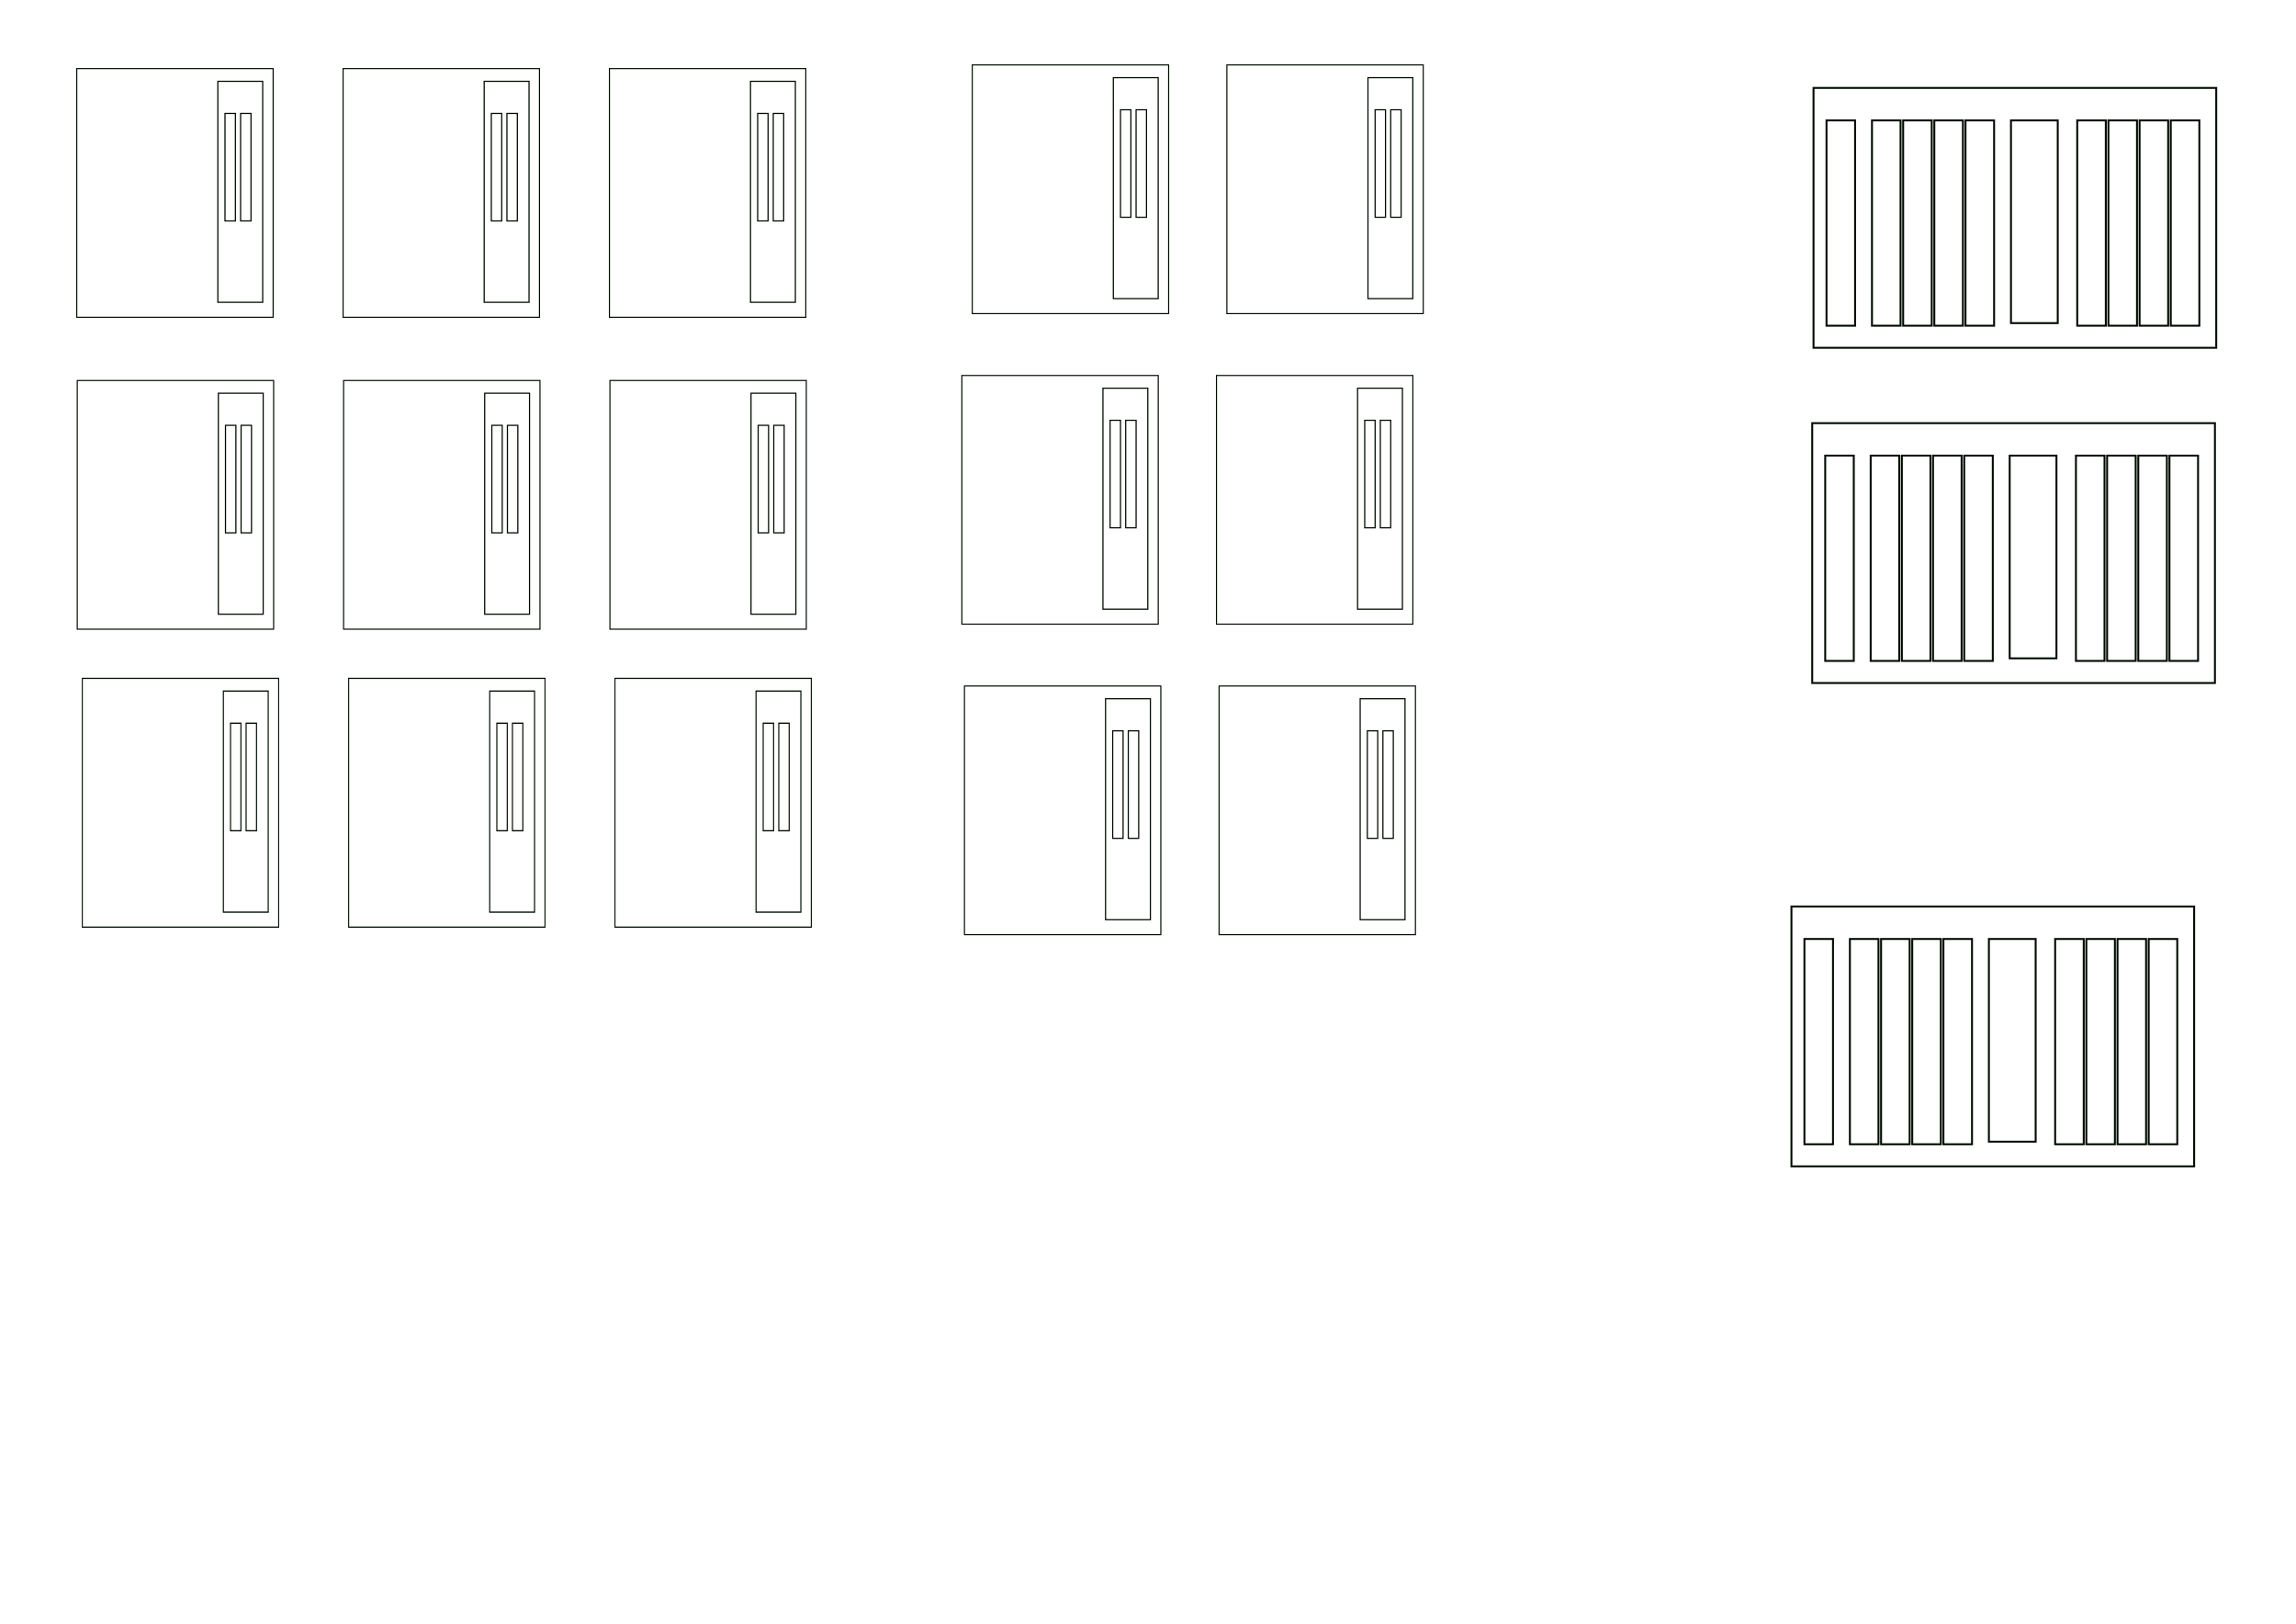 <?xml version="1.0" encoding="UTF-8" standalone="no"?>
<!-- Created with Inkscape (http://www.inkscape.org/) -->

<svg
   xmlns:dc="http://purl.org/dc/elements/1.1/"
   xmlns:cc="http://creativecommons.org/ns#"
   xmlns:rdf="http://www.w3.org/1999/02/22-rdf-syntax-ns#"
   xmlns:svg="http://www.w3.org/2000/svg"
   xmlns="http://www.w3.org/2000/svg"
   xmlns:sodipodi="http://sodipodi.sourceforge.net/DTD/sodipodi-0.dtd"
   xmlns:inkscape="http://www.inkscape.org/namespaces/inkscape"
   width="1052.362"
   height="744.094"
   id="svg2"
   version="1.1"
   inkscape:version="0.47 r22583"
   sodipodi:docname="New document 1">
  <defs
     id="defs4">
    <inkscape:perspective
       sodipodi:type="inkscape:persp3d"
       inkscape:vp_x="0 : 526.18109 : 1"
       inkscape:vp_y="0 : 1000 : 0"
       inkscape:vp_z="744.09448 : 526.18109 : 1"
       inkscape:persp3d-origin="372.04724 : 350.78739 : 1"
       id="perspective10" />
    <inkscape:perspective
       id="perspective3600"
       inkscape:persp3d-origin="0.5 : 0.33333333 : 1"
       inkscape:vp_z="1 : 0.5 : 1"
       inkscape:vp_y="0 : 1000 : 0"
       inkscape:vp_x="0 : 0.5 : 1"
       sodipodi:type="inkscape:persp3d" />
    <inkscape:perspective
       id="perspective3628"
       inkscape:persp3d-origin="0.5 : 0.33333333 : 1"
       inkscape:vp_z="1 : 0.5 : 1"
       inkscape:vp_y="0 : 1000 : 0"
       inkscape:vp_x="0 : 0.5 : 1"
       sodipodi:type="inkscape:persp3d" />
    <inkscape:perspective
       id="perspective3681"
       inkscape:persp3d-origin="0.5 : 0.33333333 : 1"
       inkscape:vp_z="1 : 0.5 : 1"
       inkscape:vp_y="0 : 1000 : 0"
       inkscape:vp_x="0 : 0.5 : 1"
       sodipodi:type="inkscape:persp3d" />
    <inkscape:perspective
       id="perspective3715"
       inkscape:persp3d-origin="0.5 : 0.33333333 : 1"
       inkscape:vp_z="1 : 0.5 : 1"
       inkscape:vp_y="0 : 1000 : 0"
       inkscape:vp_x="0 : 0.5 : 1"
       sodipodi:type="inkscape:persp3d" />
    <inkscape:perspective
       id="perspective3749"
       inkscape:persp3d-origin="0.5 : 0.33333333 : 1"
       inkscape:vp_z="1 : 0.5 : 1"
       inkscape:vp_y="0 : 1000 : 0"
       inkscape:vp_x="0 : 0.5 : 1"
       sodipodi:type="inkscape:persp3d" />
    <inkscape:perspective
       id="perspective3849"
       inkscape:persp3d-origin="0.5 : 0.33333333 : 1"
       inkscape:vp_z="1 : 0.5 : 1"
       inkscape:vp_y="0 : 1000 : 0"
       inkscape:vp_x="0 : 0.5 : 1"
       sodipodi:type="inkscape:persp3d" />
    <inkscape:perspective
       id="perspective3936"
       inkscape:persp3d-origin="0.5 : 0.33333333 : 1"
       inkscape:vp_z="1 : 0.5 : 1"
       inkscape:vp_y="0 : 1000 : 0"
       inkscape:vp_x="0 : 0.5 : 1"
       sodipodi:type="inkscape:persp3d" />
    <inkscape:perspective
       id="perspective3970"
       inkscape:persp3d-origin="0.5 : 0.33333333 : 1"
       inkscape:vp_z="1 : 0.5 : 1"
       inkscape:vp_y="0 : 1000 : 0"
       inkscape:vp_x="0 : 0.5 : 1"
       sodipodi:type="inkscape:persp3d" />
    <inkscape:perspective
       id="perspective4016"
       inkscape:persp3d-origin="0.5 : 0.33333333 : 1"
       inkscape:vp_z="1 : 0.5 : 1"
       inkscape:vp_y="0 : 1000 : 0"
       inkscape:vp_x="0 : 0.5 : 1"
       sodipodi:type="inkscape:persp3d" />
    <inkscape:perspective
       id="perspective4016-4"
       inkscape:persp3d-origin="0.5 : 0.33333333 : 1"
       inkscape:vp_z="1 : 0.5 : 1"
       inkscape:vp_y="0 : 1000 : 0"
       inkscape:vp_x="0 : 0.5 : 1"
       sodipodi:type="inkscape:persp3d" />
    <inkscape:perspective
       id="perspective4249"
       inkscape:persp3d-origin="0.5 : 0.33333333 : 1"
       inkscape:vp_z="1 : 0.5 : 1"
       inkscape:vp_y="0 : 1000 : 0"
       inkscape:vp_x="0 : 0.5 : 1"
       sodipodi:type="inkscape:persp3d" />
    <inkscape:perspective
       id="perspective4273"
       inkscape:persp3d-origin="0.5 : 0.33333333 : 1"
       inkscape:vp_z="1 : 0.5 : 1"
       inkscape:vp_y="0 : 1000 : 0"
       inkscape:vp_x="0 : 0.5 : 1"
       sodipodi:type="inkscape:persp3d" />
    <inkscape:perspective
       id="perspective4273-3"
       inkscape:persp3d-origin="0.5 : 0.33333333 : 1"
       inkscape:vp_z="1 : 0.5 : 1"
       inkscape:vp_y="0 : 1000 : 0"
       inkscape:vp_x="0 : 0.5 : 1"
       sodipodi:type="inkscape:persp3d" />
    <inkscape:perspective
       id="perspective4304"
       inkscape:persp3d-origin="0.5 : 0.33333333 : 1"
       inkscape:vp_z="1 : 0.5 : 1"
       inkscape:vp_y="0 : 1000 : 0"
       inkscape:vp_x="0 : 0.5 : 1"
       sodipodi:type="inkscape:persp3d" />
    <inkscape:perspective
       id="perspective4329"
       inkscape:persp3d-origin="0.5 : 0.33333333 : 1"
       inkscape:vp_z="1 : 0.5 : 1"
       inkscape:vp_y="0 : 1000 : 0"
       inkscape:vp_x="0 : 0.5 : 1"
       sodipodi:type="inkscape:persp3d" />
    <inkscape:perspective
       id="perspective4362"
       inkscape:persp3d-origin="0.5 : 0.33333333 : 1"
       inkscape:vp_z="1 : 0.5 : 1"
       inkscape:vp_y="0 : 1000 : 0"
       inkscape:vp_x="0 : 0.5 : 1"
       sodipodi:type="inkscape:persp3d" />
    <inkscape:perspective
       id="perspective4427"
       inkscape:persp3d-origin="0.5 : 0.33333333 : 1"
       inkscape:vp_z="1 : 0.5 : 1"
       inkscape:vp_y="0 : 1000 : 0"
       inkscape:vp_x="0 : 0.5 : 1"
       sodipodi:type="inkscape:persp3d" />
    <inkscape:perspective
       id="perspective4482"
       inkscape:persp3d-origin="0.5 : 0.33333333 : 1"
       inkscape:vp_z="1 : 0.5 : 1"
       inkscape:vp_y="0 : 1000 : 0"
       inkscape:vp_x="0 : 0.5 : 1"
       sodipodi:type="inkscape:persp3d" />
  </defs>
  <sodipodi:namedview
     id="base"
     pagecolor="#ffffff"
     bordercolor="#666666"
     borderopacity="1.0"
     inkscape:pageopacity="0.0"
     inkscape:pageshadow="2"
     inkscape:zoom="0.83972969"
     inkscape:cx="269.50663"
     inkscape:cy="545.37954"
     inkscape:document-units="px"
     inkscape:current-layer="layer1"
     showgrid="false"
     inkscape:window-width="2085"
     inkscape:window-height="1663"
     inkscape:window-x="474"
     inkscape:window-y="187"
     inkscape:window-maximized="0" />
  <g
     inkscape:label="Layer 1"
     inkscape:groupmode="layer"
     id="layer1"
     transform="translate(0,-308.268)">
    <g
       id="g4158">
      <rect
         y="339.699"
         x="35.184"
         height="113.966"
         width="90.005"
         id="rect3590"
         style="fill:none;stroke:#000b00;stroke-width:0.505;stroke-miterlimit:4;stroke-opacity:1;stroke-dasharray:none;stroke-dashoffset:0" />
      <rect
         y="345.534"
         x="99.849"
         height="101.269"
         width="20.557"
         id="rect3614"
         style="fill:none;stroke:#000b00;stroke-width:0.541;stroke-miterlimit:4;stroke-opacity:1;stroke-dasharray:none;stroke-dashoffset:0" />
      <rect
         y="360.246"
         x="103.126"
         height="49.266"
         width="4.767"
         id="rect3616"
         style="fill:none;stroke:#000b00;stroke-width:0.541;stroke-miterlimit:4;stroke-opacity:1;stroke-dasharray:none;stroke-dashoffset:0" />
      <rect
         y="360.246"
         x="110.276"
         height="49.266"
         width="4.767"
         id="rect3616-1"
         style="fill:none;stroke:#000b00;stroke-width:0.541;stroke-miterlimit:4;stroke-opacity:1;stroke-dasharray:none;stroke-dashoffset:0" />
      <rect
         y="339.699"
         x="157.257"
         height="113.966"
         width="90.005"
         id="rect3590-3"
         style="fill:none;stroke:#000b00;stroke-width:0.505;stroke-miterlimit:4;stroke-opacity:1;stroke-dasharray:none;stroke-dashoffset:0" />
      <rect
         y="345.534"
         x="221.923"
         height="101.269"
         width="20.557"
         id="rect3614-0"
         style="fill:none;stroke:#000b00;stroke-width:0.541;stroke-miterlimit:4;stroke-opacity:1;stroke-dasharray:none;stroke-dashoffset:0" />
      <rect
         y="360.246"
         x="225.2"
         height="49.266"
         width="4.767"
         id="rect3616-9"
         style="fill:none;stroke:#000b00;stroke-width:0.541;stroke-miterlimit:4;stroke-opacity:1;stroke-dasharray:none;stroke-dashoffset:0" />
      <rect
         y="360.246"
         x="232.35"
         height="49.266"
         width="4.767"
         id="rect3616-1-9"
         style="fill:none;stroke:#000b00;stroke-width:0.541;stroke-miterlimit:4;stroke-opacity:1;stroke-dasharray:none;stroke-dashoffset:0" />
      <rect
         y="339.699"
         x="279.331"
         height="113.966"
         width="90.005"
         id="rect3590-3-3"
         style="fill:none;stroke:#000b00;stroke-width:0.505;stroke-miterlimit:4;stroke-opacity:1;stroke-dasharray:none;stroke-dashoffset:0" />
      <rect
         y="345.534"
         x="343.996"
         height="101.269"
         width="20.557"
         id="rect3614-0-8"
         style="fill:none;stroke:#000b00;stroke-width:0.541;stroke-miterlimit:4;stroke-opacity:1;stroke-dasharray:none;stroke-dashoffset:0" />
      <rect
         y="360.246"
         x="347.273"
         height="49.266"
         width="4.767"
         id="rect3616-9-2"
         style="fill:none;stroke:#000b00;stroke-width:0.541;stroke-miterlimit:4;stroke-opacity:1;stroke-dasharray:none;stroke-dashoffset:0" />
      <rect
         y="360.246"
         x="354.423"
         height="49.266"
         width="4.767"
         id="rect3616-1-9-6"
         style="fill:none;stroke:#000b00;stroke-width:0.541;stroke-miterlimit:4;stroke-opacity:1;stroke-dasharray:none;stroke-dashoffset:0" />
    </g>
    <g
       id="g4172">
      <rect
         y="482.639"
         x="35.413"
         height="113.966"
         width="90.005"
         id="rect3590-4"
         style="fill:none;stroke:#000b00;stroke-width:0.505;stroke-miterlimit:4;stroke-opacity:1;stroke-dasharray:none;stroke-dashoffset:0" />
      <rect
         y="488.474"
         x="100.078"
         height="101.269"
         width="20.557"
         id="rect3614-4"
         style="fill:none;stroke:#000b00;stroke-width:0.541;stroke-miterlimit:4;stroke-opacity:1;stroke-dasharray:none;stroke-dashoffset:0" />
      <rect
         y="503.185"
         x="103.355"
         height="49.266"
         width="4.767"
         id="rect3616-7"
         style="fill:none;stroke:#000b00;stroke-width:0.541;stroke-miterlimit:4;stroke-opacity:1;stroke-dasharray:none;stroke-dashoffset:0" />
      <rect
         y="503.185"
         x="110.505"
         height="49.266"
         width="4.767"
         id="rect3616-1-4"
         style="fill:none;stroke:#000b00;stroke-width:0.541;stroke-miterlimit:4;stroke-opacity:1;stroke-dasharray:none;stroke-dashoffset:0" />
      <rect
         y="482.639"
         x="157.486"
         height="113.966"
         width="90.005"
         id="rect3590-3-8"
         style="fill:none;stroke:#000b00;stroke-width:0.505;stroke-miterlimit:4;stroke-opacity:1;stroke-dasharray:none;stroke-dashoffset:0" />
      <rect
         y="488.474"
         x="222.152"
         height="101.269"
         width="20.557"
         id="rect3614-0-9"
         style="fill:none;stroke:#000b00;stroke-width:0.541;stroke-miterlimit:4;stroke-opacity:1;stroke-dasharray:none;stroke-dashoffset:0" />
      <rect
         y="503.185"
         x="225.429"
         height="49.266"
         width="4.767"
         id="rect3616-9-0"
         style="fill:none;stroke:#000b00;stroke-width:0.541;stroke-miterlimit:4;stroke-opacity:1;stroke-dasharray:none;stroke-dashoffset:0" />
      <rect
         y="503.185"
         x="232.579"
         height="49.266"
         width="4.767"
         id="rect3616-1-9-2"
         style="fill:none;stroke:#000b00;stroke-width:0.541;stroke-miterlimit:4;stroke-opacity:1;stroke-dasharray:none;stroke-dashoffset:0" />
      <rect
         y="482.639"
         x="279.56"
         height="113.966"
         width="90.005"
         id="rect3590-3-3-2"
         style="fill:none;stroke:#000b00;stroke-width:0.505;stroke-miterlimit:4;stroke-opacity:1;stroke-dasharray:none;stroke-dashoffset:0" />
      <rect
         y="488.474"
         x="344.225"
         height="101.269"
         width="20.557"
         id="rect3614-0-8-7"
         style="fill:none;stroke:#000b00;stroke-width:0.541;stroke-miterlimit:4;stroke-opacity:1;stroke-dasharray:none;stroke-dashoffset:0" />
      <rect
         y="503.185"
         x="347.502"
         height="49.266"
         width="4.767"
         id="rect3616-9-2-2"
         style="fill:none;stroke:#000b00;stroke-width:0.541;stroke-miterlimit:4;stroke-opacity:1;stroke-dasharray:none;stroke-dashoffset:0" />
      <rect
         y="503.185"
         x="354.652"
         height="49.266"
         width="4.767"
         id="rect3616-1-9-6-3"
         style="fill:none;stroke:#000b00;stroke-width:0.541;stroke-miterlimit:4;stroke-opacity:1;stroke-dasharray:none;stroke-dashoffset:0" />
    </g>
    <g
       id="g4186">
      <g
         transform="matrix(0.57,0,0,0.655,-34.329,460.359)"
         id="g3667-8-0">
        <rect
           style="fill:none;stroke:#000b00;stroke-width:0.827;stroke-miterlimit:4;stroke-opacity:1;stroke-dasharray:none;stroke-dashoffset:0"
           id="rect3590-4-2"
           width="157.864"
           height="174.063"
           x="126.425"
           y="242.399" />
        <rect
           style="fill:none;stroke:#000b00;stroke-width:0.885;stroke-miterlimit:4;stroke-opacity:1;stroke-dasharray:none;stroke-dashoffset:0"
           id="rect3614-4-9"
           width="36.055"
           height="154.671"
           x="239.845"
           y="251.311" />
        <rect
           style="fill:none;stroke:#000b00;stroke-width:0.885;stroke-miterlimit:4;stroke-opacity:1;stroke-dasharray:none;stroke-dashoffset:0"
           id="rect3616-7-2"
           width="8.361"
           height="75.246"
           x="245.593"
           y="273.78" />
        <rect
           style="fill:none;stroke:#000b00;stroke-width:0.885;stroke-miterlimit:4;stroke-opacity:1;stroke-dasharray:none;stroke-dashoffset:0"
           id="rect3616-1-4-7"
           width="8.361"
           height="75.246"
           x="258.134"
           y="273.78" />
      </g>
      <g
         transform="matrix(0.57,0,0,0.655,87.745,460.359)"
         id="g3667-0-6-3">
        <rect
           style="fill:none;stroke:#000b00;stroke-width:0.827;stroke-miterlimit:4;stroke-opacity:1;stroke-dasharray:none;stroke-dashoffset:0"
           id="rect3590-3-8-7"
           width="157.864"
           height="174.063"
           x="126.425"
           y="242.399" />
        <rect
           style="fill:none;stroke:#000b00;stroke-width:0.885;stroke-miterlimit:4;stroke-opacity:1;stroke-dasharray:none;stroke-dashoffset:0"
           id="rect3614-0-9-0"
           width="36.055"
           height="154.671"
           x="239.845"
           y="251.311" />
        <rect
           style="fill:none;stroke:#000b00;stroke-width:0.885;stroke-miterlimit:4;stroke-opacity:1;stroke-dasharray:none;stroke-dashoffset:0"
           id="rect3616-9-0-4"
           width="8.361"
           height="75.246"
           x="245.593"
           y="273.78" />
        <rect
           style="fill:none;stroke:#000b00;stroke-width:0.885;stroke-miterlimit:4;stroke-opacity:1;stroke-dasharray:none;stroke-dashoffset:0"
           id="rect3616-1-9-2-2"
           width="8.361"
           height="75.246"
           x="258.134"
           y="273.78" />
      </g>
      <g
         transform="matrix(0.57,0,0,0.655,209.818,460.359)"
         id="g3667-0-9-8-7">
        <rect
           style="fill:none;stroke:#000b00;stroke-width:0.827;stroke-miterlimit:4;stroke-opacity:1;stroke-dasharray:none;stroke-dashoffset:0"
           id="rect3590-3-3-2-8"
           width="157.864"
           height="174.063"
           x="126.425"
           y="242.399" />
        <rect
           style="fill:none;stroke:#000b00;stroke-width:0.885;stroke-miterlimit:4;stroke-opacity:1;stroke-dasharray:none;stroke-dashoffset:0"
           id="rect3614-0-8-7-2"
           width="36.055"
           height="154.671"
           x="239.845"
           y="251.311" />
        <rect
           style="fill:none;stroke:#000b00;stroke-width:0.885;stroke-miterlimit:4;stroke-opacity:1;stroke-dasharray:none;stroke-dashoffset:0"
           id="rect3616-9-2-2-2"
           width="8.361"
           height="75.246"
           x="245.593"
           y="273.78" />
        <rect
           style="fill:none;stroke:#000b00;stroke-width:0.885;stroke-miterlimit:4;stroke-opacity:1;stroke-dasharray:none;stroke-dashoffset:0"
           id="rect3616-1-9-6-3-1"
           width="8.361"
           height="75.246"
           x="258.134"
           y="273.78" />
      </g>
    </g>
    <g
       id="g4203">
      <g
         id="g3922-7"
         transform="translate(166.301,-1.675)">
        <rect
           style="fill:none;stroke:#000b00;stroke-width:0.505;stroke-miterlimit:4;stroke-opacity:1;stroke-dasharray:none;stroke-dashoffset:0"
           id="rect3590-3-3-3"
           width="90.005"
           height="113.966"
           x="279.331"
           y="339.699" />
        <rect
           style="fill:none;stroke:#000b00;stroke-width:0.541;stroke-miterlimit:4;stroke-opacity:1;stroke-dasharray:none;stroke-dashoffset:0"
           id="rect3614-0-8-0"
           width="20.557"
           height="101.269"
           x="343.996"
           y="345.534" />
        <rect
           style="fill:none;stroke:#000b00;stroke-width:0.541;stroke-miterlimit:4;stroke-opacity:1;stroke-dasharray:none;stroke-dashoffset:0"
           id="rect3616-9-2-7"
           width="4.767"
           height="49.266"
           x="347.273"
           y="360.246" />
        <rect
           style="fill:none;stroke:#000b00;stroke-width:0.541;stroke-miterlimit:4;stroke-opacity:1;stroke-dasharray:none;stroke-dashoffset:0"
           id="rect3616-1-9-6-4"
           width="4.767"
           height="49.266"
           x="354.423"
           y="360.246" />
      </g>
      <g
         id="g3922-7-7"
         transform="translate(283.005,-1.675)">
        <rect
           style="fill:none;stroke:#000b00;stroke-width:0.505;stroke-miterlimit:4;stroke-opacity:1;stroke-dasharray:none;stroke-dashoffset:0"
           id="rect3590-3-3-3-4"
           width="90.005"
           height="113.966"
           x="279.331"
           y="339.699" />
        <rect
           style="fill:none;stroke:#000b00;stroke-width:0.541;stroke-miterlimit:4;stroke-opacity:1;stroke-dasharray:none;stroke-dashoffset:0"
           id="rect3614-0-8-0-1"
           width="20.557"
           height="101.269"
           x="343.996"
           y="345.534" />
        <rect
           style="fill:none;stroke:#000b00;stroke-width:0.541;stroke-miterlimit:4;stroke-opacity:1;stroke-dasharray:none;stroke-dashoffset:0"
           id="rect3616-9-2-7-6"
           width="4.767"
           height="49.266"
           x="347.273"
           y="360.246" />
        <rect
           style="fill:none;stroke:#000b00;stroke-width:0.541;stroke-miterlimit:4;stroke-opacity:1;stroke-dasharray:none;stroke-dashoffset:0"
           id="rect3616-1-9-6-4-4"
           width="4.767"
           height="49.266"
           x="354.423"
           y="360.246" />
      </g>
    </g>
    <g
       id="g4215">
      <g
         id="g3922-7-1"
         transform="translate(161.537,140.633)">
        <rect
           style="fill:none;stroke:#000b00;stroke-width:0.505;stroke-miterlimit:4;stroke-opacity:1;stroke-dasharray:none;stroke-dashoffset:0"
           id="rect3590-3-3-3-3"
           width="90.005"
           height="113.966"
           x="279.331"
           y="339.699" />
        <rect
           style="fill:none;stroke:#000b00;stroke-width:0.541;stroke-miterlimit:4;stroke-opacity:1;stroke-dasharray:none;stroke-dashoffset:0"
           id="rect3614-0-8-0-9"
           width="20.557"
           height="101.269"
           x="343.996"
           y="345.534" />
        <rect
           style="fill:none;stroke:#000b00;stroke-width:0.541;stroke-miterlimit:4;stroke-opacity:1;stroke-dasharray:none;stroke-dashoffset:0"
           id="rect3616-9-2-7-61"
           width="4.767"
           height="49.266"
           x="347.273"
           y="360.246" />
        <rect
           style="fill:none;stroke:#000b00;stroke-width:0.541;stroke-miterlimit:4;stroke-opacity:1;stroke-dasharray:none;stroke-dashoffset:0"
           id="rect3616-1-9-6-4-2"
           width="4.767"
           height="49.266"
           x="354.423"
           y="360.246" />
      </g>
      <g
         id="g3922-7-7-7"
         transform="translate(278.242,140.633)">
        <rect
           style="fill:none;stroke:#000b00;stroke-width:0.505;stroke-miterlimit:4;stroke-opacity:1;stroke-dasharray:none;stroke-dashoffset:0"
           id="rect3590-3-3-3-4-7"
           width="90.005"
           height="113.966"
           x="279.331"
           y="339.699" />
        <rect
           style="fill:none;stroke:#000b00;stroke-width:0.541;stroke-miterlimit:4;stroke-opacity:1;stroke-dasharray:none;stroke-dashoffset:0"
           id="rect3614-0-8-0-1-9"
           width="20.557"
           height="101.269"
           x="343.996"
           y="345.534" />
        <rect
           style="fill:none;stroke:#000b00;stroke-width:0.541;stroke-miterlimit:4;stroke-opacity:1;stroke-dasharray:none;stroke-dashoffset:0"
           id="rect3616-9-2-7-6-8"
           width="4.767"
           height="49.266"
           x="347.273"
           y="360.246" />
        <rect
           style="fill:none;stroke:#000b00;stroke-width:0.541;stroke-miterlimit:4;stroke-opacity:1;stroke-dasharray:none;stroke-dashoffset:0"
           id="rect3616-1-9-6-4-4-1"
           width="4.767"
           height="49.266"
           x="354.423"
           y="360.246" />
      </g>
    </g>
    <g
       id="g4227">
      <g
         id="g3922-7-0"
         transform="translate(162.728,282.941)">
        <rect
           style="fill:none;stroke:#000b00;stroke-width:0.505;stroke-miterlimit:4;stroke-opacity:1;stroke-dasharray:none;stroke-dashoffset:0"
           id="rect3590-3-3-3-7"
           width="90.005"
           height="113.966"
           x="279.331"
           y="339.699" />
        <rect
           style="fill:none;stroke:#000b00;stroke-width:0.541;stroke-miterlimit:4;stroke-opacity:1;stroke-dasharray:none;stroke-dashoffset:0"
           id="rect3614-0-8-0-4"
           width="20.557"
           height="101.269"
           x="343.996"
           y="345.534" />
        <rect
           style="fill:none;stroke:#000b00;stroke-width:0.541;stroke-miterlimit:4;stroke-opacity:1;stroke-dasharray:none;stroke-dashoffset:0"
           id="rect3616-9-2-7-9"
           width="4.767"
           height="49.266"
           x="347.273"
           y="360.246" />
        <rect
           style="fill:none;stroke:#000b00;stroke-width:0.541;stroke-miterlimit:4;stroke-opacity:1;stroke-dasharray:none;stroke-dashoffset:0"
           id="rect3616-1-9-6-4-9"
           width="4.767"
           height="49.266"
           x="354.423"
           y="360.246" />
      </g>
      <g
         id="g3922-7-7-2"
         transform="translate(279.432,282.941)">
        <rect
           style="fill:none;stroke:#000b00;stroke-width:0.505;stroke-miterlimit:4;stroke-opacity:1;stroke-dasharray:none;stroke-dashoffset:0"
           id="rect3590-3-3-3-4-72"
           width="90.005"
           height="113.966"
           x="279.331"
           y="339.699" />
        <rect
           style="fill:none;stroke:#000b00;stroke-width:0.541;stroke-miterlimit:4;stroke-opacity:1;stroke-dasharray:none;stroke-dashoffset:0"
           id="rect3614-0-8-0-1-2"
           width="20.557"
           height="101.269"
           x="343.996"
           y="345.534" />
        <rect
           style="fill:none;stroke:#000b00;stroke-width:0.541;stroke-miterlimit:4;stroke-opacity:1;stroke-dasharray:none;stroke-dashoffset:0"
           id="rect3616-9-2-7-6-7"
           width="4.767"
           height="49.266"
           x="347.273"
           y="360.246" />
        <rect
           style="fill:none;stroke:#000b00;stroke-width:0.541;stroke-miterlimit:4;stroke-opacity:1;stroke-dasharray:none;stroke-dashoffset:0"
           id="rect3616-1-9-6-4-4-7"
           width="4.767"
           height="49.266"
           x="354.423"
           y="360.246" />
      </g>
    </g>
    <g
       id="g4406"
       transform="translate(-11.909,15.481)">
      <rect
         y="333.083"
         x="843.128"
         height="119.086"
         width="184.583"
         id="rect4239"
         style="fill:none;stroke:#000b00;stroke-width:0.885;stroke-miterlimit:4;stroke-opacity:1;stroke-dasharray:none;stroke-dashoffset:0" />
      <rect
         y="347.969"
         x="849.083"
         height="94.078"
         width="13.099"
         id="rect4263"
         style="fill:none;stroke:#000b00;stroke-width:0.885;stroke-miterlimit:4;stroke-opacity:1;stroke-dasharray:none;stroke-dashoffset:0" />
      <rect
         y="347.969"
         x="869.923"
         height="94.078"
         width="13.099"
         id="rect4263-2"
         style="fill:none;stroke:#000b00;stroke-width:0.885;stroke-miterlimit:4;stroke-opacity:1;stroke-dasharray:none;stroke-dashoffset:0" />
      <rect
         y="347.969"
         x="884.213"
         height="94.078"
         width="13.099"
         id="rect4263-0"
         style="fill:none;stroke:#000b00;stroke-width:0.885;stroke-miterlimit:4;stroke-opacity:1;stroke-dasharray:none;stroke-dashoffset:0" />
      <rect
         y="347.969"
         x="898.503"
         height="94.078"
         width="13.099"
         id="rect4263-2-4"
         style="fill:none;stroke:#000b00;stroke-width:0.885;stroke-miterlimit:4;stroke-opacity:1;stroke-dasharray:none;stroke-dashoffset:0" />
      <rect
         y="347.969"
         x="912.794"
         height="94.078"
         width="13.099"
         id="rect4263-0-1"
         style="fill:none;stroke:#000b00;stroke-width:0.885;stroke-miterlimit:4;stroke-opacity:1;stroke-dasharray:none;stroke-dashoffset:0" />
      <rect
         y="347.969"
         x="964.001"
         height="94.078"
         width="13.099"
         id="rect4263-2-8"
         style="fill:none;stroke:#000b00;stroke-width:0.885;stroke-miterlimit:4;stroke-opacity:1;stroke-dasharray:none;stroke-dashoffset:0" />
      <rect
         y="347.969"
         x="978.291"
         height="94.078"
         width="13.099"
         id="rect4263-0-5"
         style="fill:none;stroke:#000b00;stroke-width:0.885;stroke-miterlimit:4;stroke-opacity:1;stroke-dasharray:none;stroke-dashoffset:0" />
      <rect
         y="347.969"
         x="992.581"
         height="94.078"
         width="13.099"
         id="rect4263-2-4-3"
         style="fill:none;stroke:#000b00;stroke-width:0.885;stroke-miterlimit:4;stroke-opacity:1;stroke-dasharray:none;stroke-dashoffset:0" />
      <rect
         y="347.969"
         x="1006.872"
         height="94.078"
         width="13.099"
         id="rect4263-0-1-7"
         style="fill:none;stroke:#000b00;stroke-width:0.885;stroke-miterlimit:4;stroke-opacity:1;stroke-dasharray:none;stroke-dashoffset:0" />
      <rect
         y="347.969"
         x="933.634"
         height="92.887"
         width="21.435"
         id="rect4352"
         style="fill:none;stroke:#000b00;stroke-width:0.885;stroke-miterlimit:4;stroke-opacity:1;stroke-dasharray:none;stroke-dashoffset:0" />
    </g>
    <g
       id="g4406-5"
       transform="translate(-12.504,169.102)">
      <rect
         y="333.083"
         x="843.128"
         height="119.086"
         width="184.583"
         id="rect4239-4"
         style="fill:none;stroke:#000b00;stroke-width:0.885;stroke-miterlimit:4;stroke-opacity:1;stroke-dasharray:none;stroke-dashoffset:0" />
      <rect
         y="347.969"
         x="849.083"
         height="94.078"
         width="13.099"
         id="rect4263-8"
         style="fill:none;stroke:#000b00;stroke-width:0.885;stroke-miterlimit:4;stroke-opacity:1;stroke-dasharray:none;stroke-dashoffset:0" />
      <rect
         y="347.969"
         x="869.923"
         height="94.078"
         width="13.099"
         id="rect4263-2-1"
         style="fill:none;stroke:#000b00;stroke-width:0.885;stroke-miterlimit:4;stroke-opacity:1;stroke-dasharray:none;stroke-dashoffset:0" />
      <rect
         y="347.969"
         x="884.213"
         height="94.078"
         width="13.099"
         id="rect4263-0-8"
         style="fill:none;stroke:#000b00;stroke-width:0.885;stroke-miterlimit:4;stroke-opacity:1;stroke-dasharray:none;stroke-dashoffset:0" />
      <rect
         y="347.969"
         x="898.503"
         height="94.078"
         width="13.099"
         id="rect4263-2-4-36"
         style="fill:none;stroke:#000b00;stroke-width:0.885;stroke-miterlimit:4;stroke-opacity:1;stroke-dasharray:none;stroke-dashoffset:0" />
      <rect
         y="347.969"
         x="912.794"
         height="94.078"
         width="13.099"
         id="rect4263-0-1-2"
         style="fill:none;stroke:#000b00;stroke-width:0.885;stroke-miterlimit:4;stroke-opacity:1;stroke-dasharray:none;stroke-dashoffset:0" />
      <rect
         y="347.969"
         x="964.001"
         height="94.078"
         width="13.099"
         id="rect4263-2-8-8"
         style="fill:none;stroke:#000b00;stroke-width:0.885;stroke-miterlimit:4;stroke-opacity:1;stroke-dasharray:none;stroke-dashoffset:0" />
      <rect
         y="347.969"
         x="978.291"
         height="94.078"
         width="13.099"
         id="rect4263-0-5-4"
         style="fill:none;stroke:#000b00;stroke-width:0.885;stroke-miterlimit:4;stroke-opacity:1;stroke-dasharray:none;stroke-dashoffset:0" />
      <rect
         y="347.969"
         x="992.581"
         height="94.078"
         width="13.099"
         id="rect4263-2-4-3-7"
         style="fill:none;stroke:#000b00;stroke-width:0.885;stroke-miterlimit:4;stroke-opacity:1;stroke-dasharray:none;stroke-dashoffset:0" />
      <rect
         y="347.969"
         x="1006.872"
         height="94.078"
         width="13.099"
         id="rect4263-0-1-7-5"
         style="fill:none;stroke:#000b00;stroke-width:0.885;stroke-miterlimit:4;stroke-opacity:1;stroke-dasharray:none;stroke-dashoffset:0" />
      <rect
         y="347.969"
         x="933.634"
         height="92.887"
         width="21.435"
         id="rect4352-3"
         style="fill:none;stroke:#000b00;stroke-width:0.885;stroke-miterlimit:4;stroke-opacity:1;stroke-dasharray:none;stroke-dashoffset:0" />
    </g>
    <g
       id="g4406-5-4"
       transform="translate(-22.031,390.602)">
      <rect
         y="333.083"
         x="843.128"
         height="119.086"
         width="184.583"
         id="rect4239-4-5"
         style="fill:none;stroke:#000b00;stroke-width:0.885;stroke-miterlimit:4;stroke-opacity:1;stroke-dasharray:none;stroke-dashoffset:0" />
      <rect
         y="347.969"
         x="849.083"
         height="94.078"
         width="13.099"
         id="rect4263-8-9"
         style="fill:none;stroke:#000b00;stroke-width:0.885;stroke-miterlimit:4;stroke-opacity:1;stroke-dasharray:none;stroke-dashoffset:0" />
      <rect
         y="347.969"
         x="869.923"
         height="94.078"
         width="13.099"
         id="rect4263-2-1-6"
         style="fill:none;stroke:#000b00;stroke-width:0.885;stroke-miterlimit:4;stroke-opacity:1;stroke-dasharray:none;stroke-dashoffset:0" />
      <rect
         y="347.969"
         x="884.213"
         height="94.078"
         width="13.099"
         id="rect4263-0-8-6"
         style="fill:none;stroke:#000b00;stroke-width:0.885;stroke-miterlimit:4;stroke-opacity:1;stroke-dasharray:none;stroke-dashoffset:0" />
      <rect
         y="347.969"
         x="898.503"
         height="94.078"
         width="13.099"
         id="rect4263-2-4-36-2"
         style="fill:none;stroke:#000b00;stroke-width:0.885;stroke-miterlimit:4;stroke-opacity:1;stroke-dasharray:none;stroke-dashoffset:0" />
      <rect
         y="347.969"
         x="912.794"
         height="94.078"
         width="13.099"
         id="rect4263-0-1-2-6"
         style="fill:none;stroke:#000b00;stroke-width:0.885;stroke-miterlimit:4;stroke-opacity:1;stroke-dasharray:none;stroke-dashoffset:0" />
      <rect
         y="347.969"
         x="964.001"
         height="94.078"
         width="13.099"
         id="rect4263-2-8-8-0"
         style="fill:none;stroke:#000b00;stroke-width:0.885;stroke-miterlimit:4;stroke-opacity:1;stroke-dasharray:none;stroke-dashoffset:0" />
      <rect
         y="347.969"
         x="978.291"
         height="94.078"
         width="13.099"
         id="rect4263-0-5-4-9"
         style="fill:none;stroke:#000b00;stroke-width:0.885;stroke-miterlimit:4;stroke-opacity:1;stroke-dasharray:none;stroke-dashoffset:0" />
      <rect
         y="347.969"
         x="992.581"
         height="94.078"
         width="13.099"
         id="rect4263-2-4-3-7-1"
         style="fill:none;stroke:#000b00;stroke-width:0.885;stroke-miterlimit:4;stroke-opacity:1;stroke-dasharray:none;stroke-dashoffset:0" />
      <rect
         y="347.969"
         x="1006.872"
         height="94.078"
         width="13.099"
         id="rect4263-0-1-7-5-0"
         style="fill:none;stroke:#000b00;stroke-width:0.885;stroke-miterlimit:4;stroke-opacity:1;stroke-dasharray:none;stroke-dashoffset:0" />
      <rect
         y="347.969"
         x="933.634"
         height="92.887"
         width="21.435"
         id="rect4352-3-9"
         style="fill:none;stroke:#000b00;stroke-width:0.885;stroke-miterlimit:4;stroke-opacity:1;stroke-dasharray:none;stroke-dashoffset:0" />
    </g>
  </g>
</svg>
